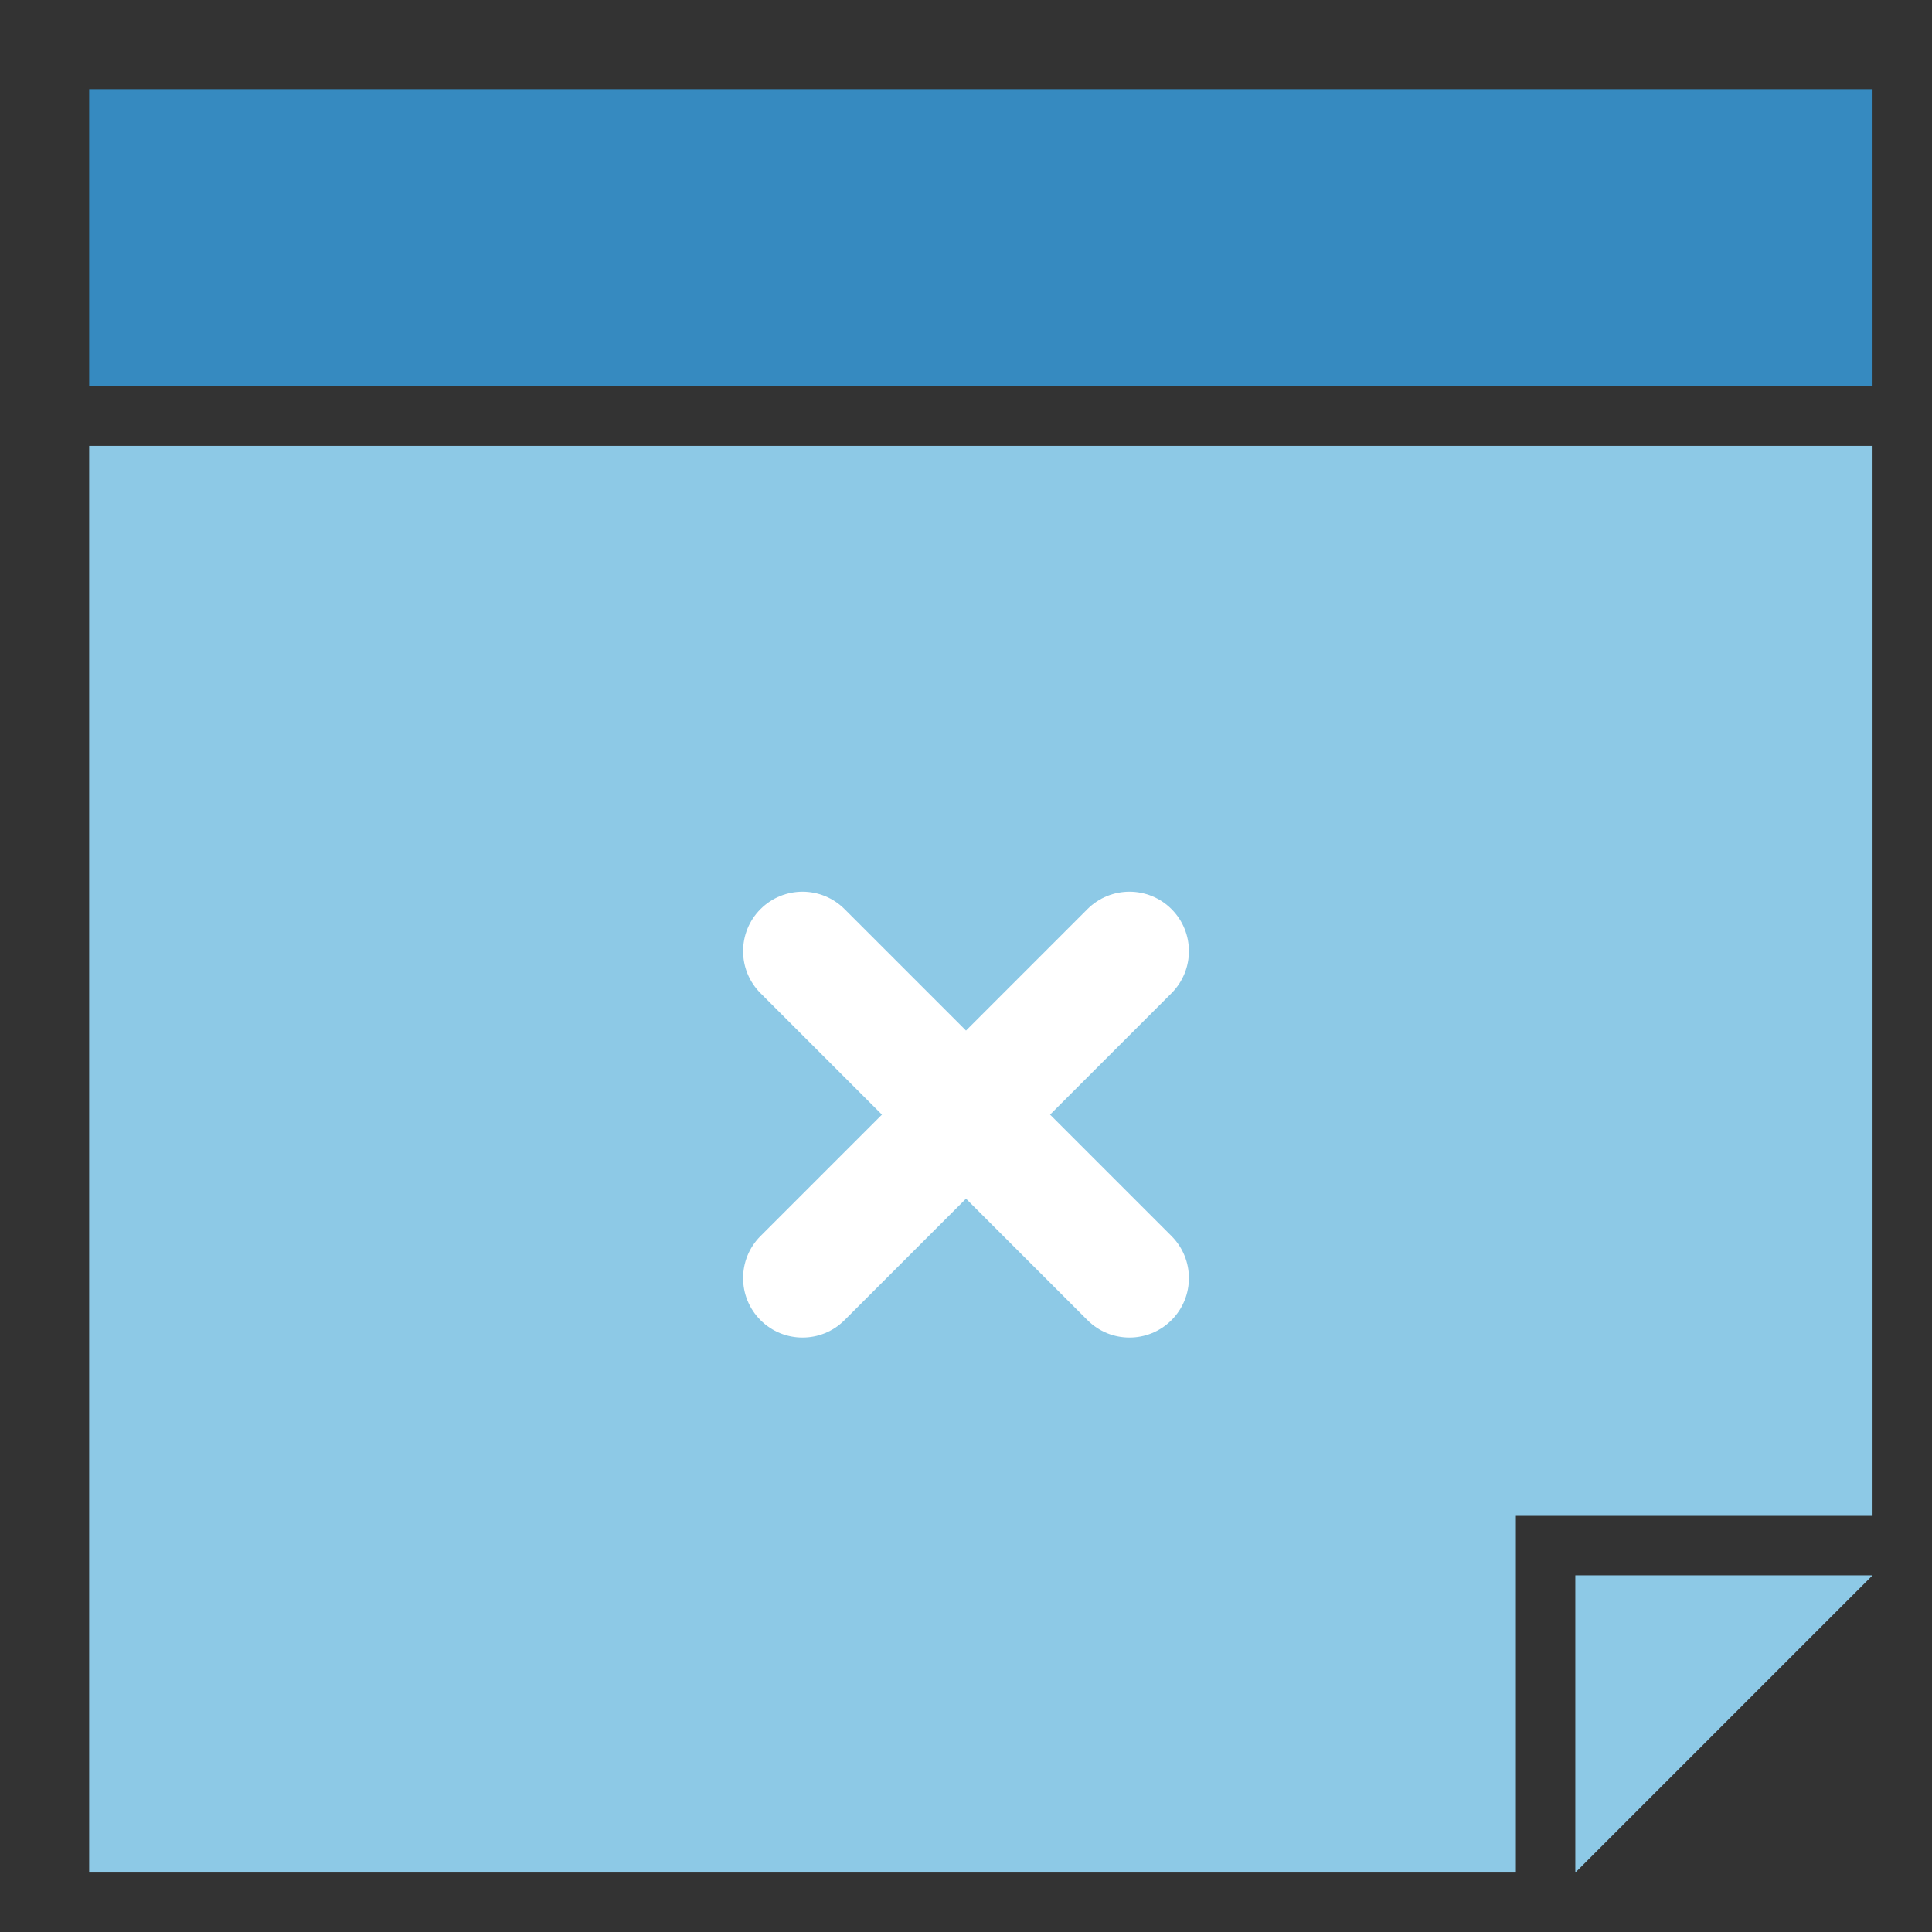 <svg width="65" height="65" viewBox="0 0 65 65" xmlns="http://www.w3.org/2000/svg" xmlns:sketch="http://www.bohemiancoding.com/sketch/ns"><rect x="0" y="0" width="65" height="65" fill="#333333" stroke="none"/><title>no-notes</title><desc>Created with Sketch.</desc><g sketch:type="MSLayerGroup" fill="none"><path d="M3 13h60v-10h-60v10z" fill="#368AC0" sketch:type="MSShapeGroup"/><path d="M53 53v10l10-10h-10zm-50-38v48h48v-12h12v-36h-60z" fill="#8DC9E6" sketch:type="MSShapeGroup"/><path d="M39.414 41.586c.781.781.781 2.047 0 2.828-.391.391-.902.586-1.414.586-.512 0-1.024-.195-1.414-.586l-4.086-4.086-4.086 4.086c-.391.391-.902.586-1.414.586-.512 0-1.024-.195-1.414-.586-.781-.781-.781-2.047 0-2.828l4.086-4.086-4.086-4.086c-.781-.781-.781-2.047 0-2.828.781-.781 2.047-.781 2.828 0l4.086 4.086 4.086-4.086c.781-.781 2.047-.781 2.828 0 .781.781.781 2.047 0 2.828l-4.086 4.086 4.086 4.086z" fill="#fff" sketch:type="MSShapeGroup"/></g></svg>